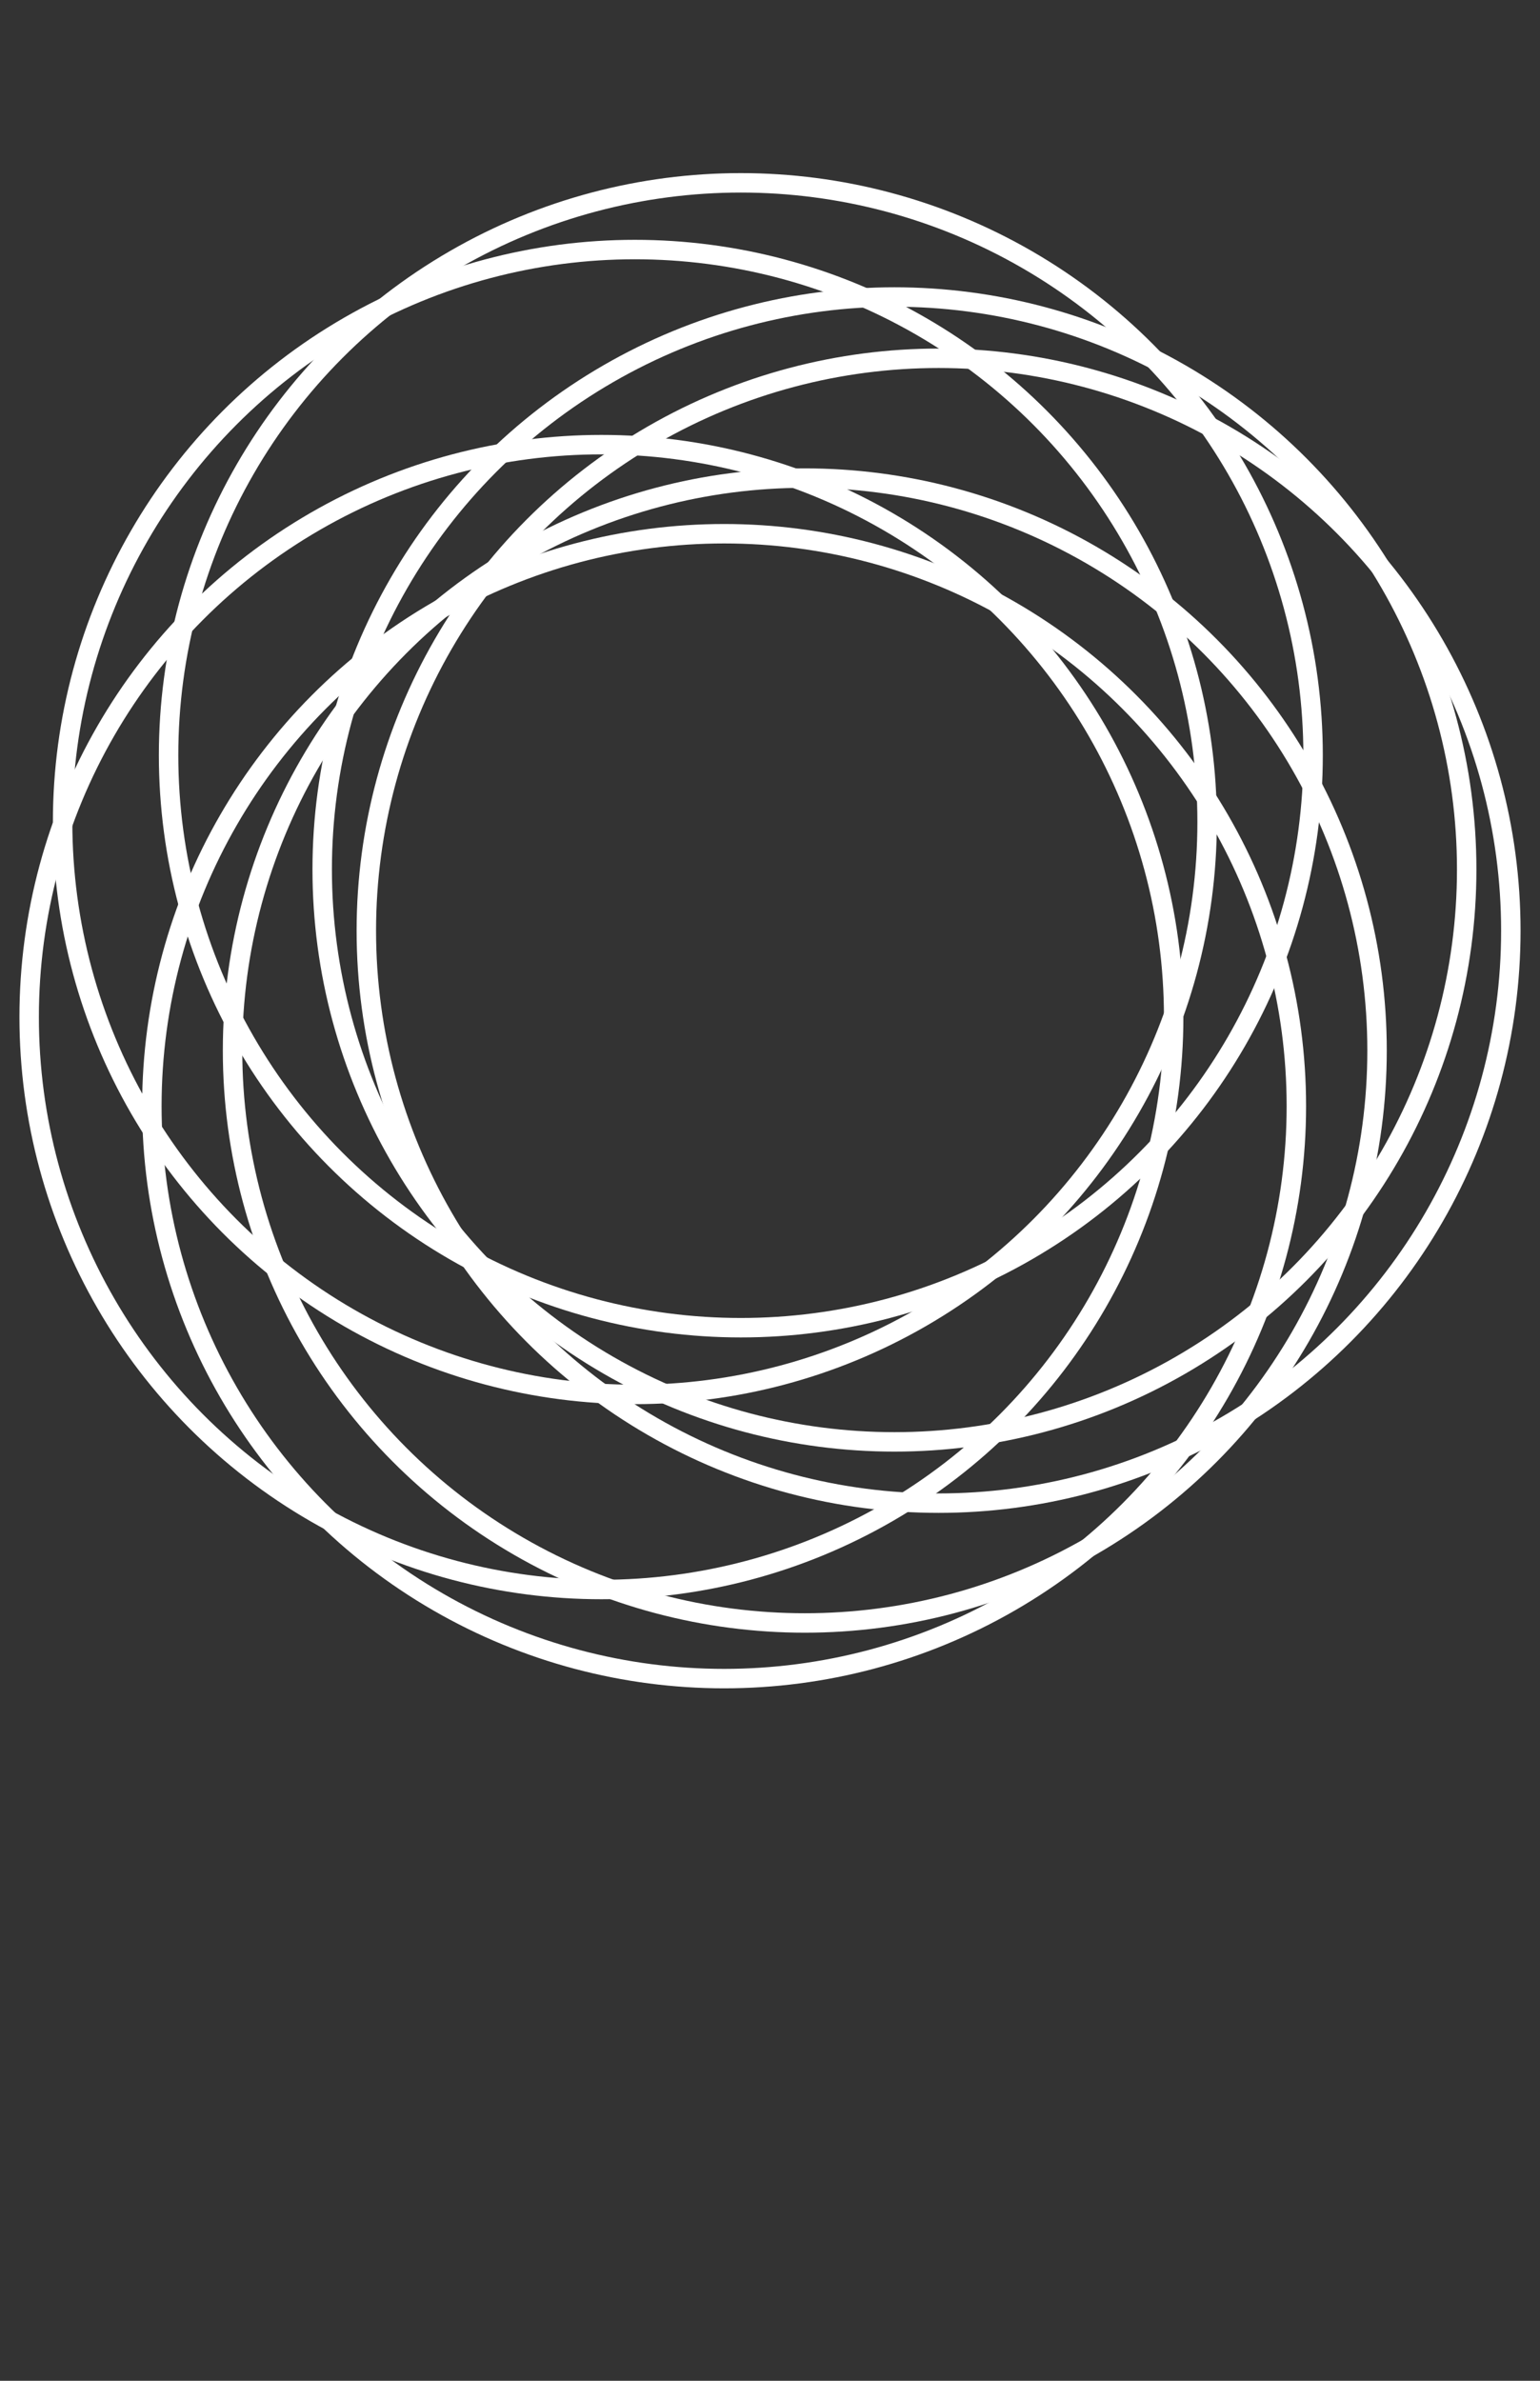 <?xml version="1.0" encoding="utf-8"?>
<!-- Generator: Adobe Illustrator 18.0.0, SVG Export Plug-In . SVG Version: 6.00 Build 0)  -->
<!DOCTYPE svg PUBLIC "-//W3C//DTD SVG 1.1//EN" "http://www.w3.org/Graphics/SVG/1.1/DTD/svg11.dtd">
<svg version="1.1" id="Layer_1" xmlns="http://www.w3.org/2000/svg" xmlns:xlink="http://www.w3.org/1999/xlink" x="0px" y="0px"
	 viewBox="0 0 792 1224" enable-background="new 0 0 792 1224" xml:space="preserve">
<rect x="0" y="0" width="792" height="1224" fill="#333333" stroke="none"/>
<circle fill="none" stroke="#FFFFFF" stroke-width="10" stroke-miterlimit="10" cx="326.5" cy="422.6" r="294.3"/>
<circle fill="none" stroke="#FFFFFF" stroke-width="10" stroke-miterlimit="10" cx="413.9" cy="540.1" r="294.3"/>
<circle fill="none" stroke="#FFFFFF" stroke-width="10" stroke-miterlimit="10" cx="460" cy="447" r="294.3"/>
<circle fill="none" stroke="#FFFFFF" stroke-width="10" stroke-miterlimit="10" cx="309.3" cy="522.9" r="294.3"/>
<circle fill="none" stroke="#FFFFFF" stroke-width="10" stroke-miterlimit="10" cx="482.7" cy="478.5" r="294.3"/>
<circle fill="none" stroke="#FFFFFF" stroke-width="10" stroke-miterlimit="10" cx="381" cy="388.3" r="294.3"/>
<circle fill="none" stroke="#FFFFFF" stroke-width="10" stroke-miterlimit="10" cx="372.4" cy="568.7" r="294.3"/>
</svg>
